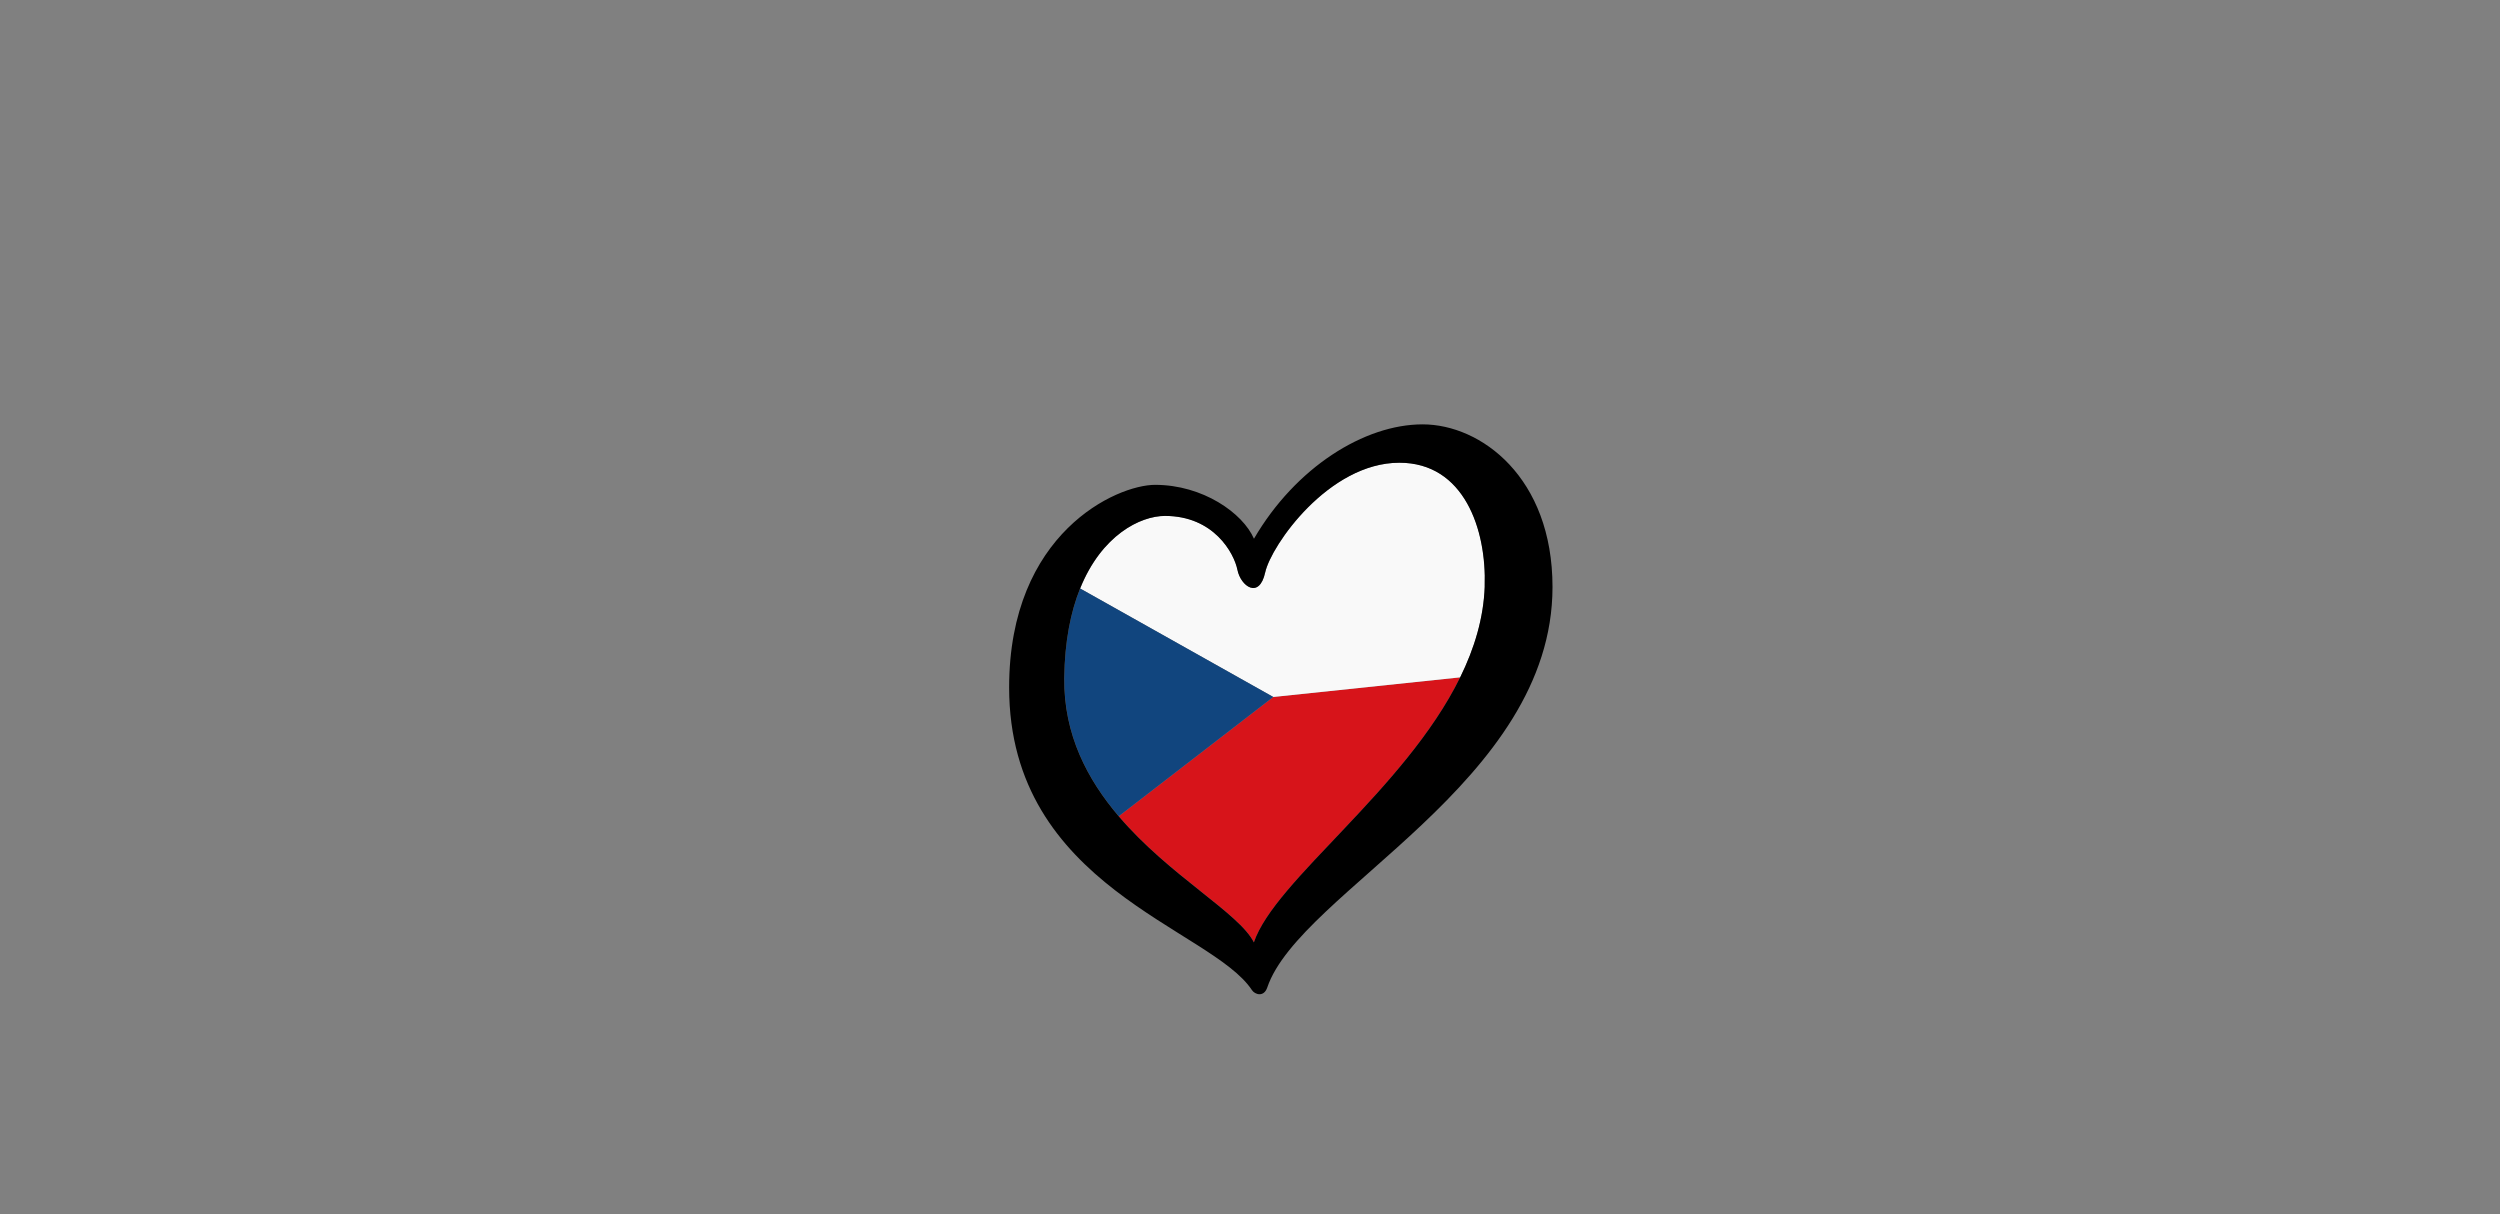 <?xml version="1.0" encoding="UTF-8"?><svg id="LOGO_LAYER" xmlns="http://www.w3.org/2000/svg" viewBox="0 0 576.63 280.04"><rect x="0" y="0" width="576.63" height="280.04" fill="#808080" stroke="none"/><defs><style>.cls-1{fill:#f9f9f9;}.cls-2{fill:#d7141a;}.cls-3{fill:#11457e;}</style></defs><g id="LOGO_GROUP"><g id="SELECT_FLAG_HERE"><g id="BLACK_FLAG"><path class="cls-2" d="m258.04,188.27c11.71,13.74,27.85,22.35,31.18,29.1,4.81-14.3,34.85-35.23,47.58-61.14l-43.12,4.53-35.64,27.51Z"/><path class="cls-1" d="m322.79,106.72c-16.31,0-29.59,19.06-30.96,25.31-1.37,6.25-5.64,3.2-6.4-.61-.76-3.81-5.42-12.43-16.71-12.43-5.65,0-14.6,4.38-19.58,16.75l44.55,25.02h0s43.12-4.53,43.12-4.53c3.28-6.68,5.41-13.68,5.66-20.99.45-13.11-4.73-28.52-19.67-28.52Z"/><path class="cls-3" d="m293.68,160.76l-44.55-25.02c-2.14,5.32-3.56,12.11-3.65,20.68-.14,13.05,5.37,23.41,12.56,31.84l35.64-27.51h0Z"/><path d="m328.12,97.88c-13.42,0-29.29,9.91-38.89,26.38-2.59-5.95-11.83-12.43-22.8-12.43-8.84,0-33.67,11.05-33.67,46.73,0,46.05,46.59,55.51,56.01,69.82.65.99,2.73,1.73,3.53-.62,7.51-22.18,65.79-47.24,65.79-92.37,0-25.31-16.53-37.51-29.95-37.51Zm14.33,37.36c-.25,7.31-2.38,14.32-5.66,20.99-12.72,25.91-42.77,46.84-47.58,61.14-3.34-6.75-19.48-15.36-31.18-29.1-7.18-8.43-12.7-18.79-12.56-31.84.1-8.57,1.51-15.36,3.65-20.68,4.98-12.37,13.93-16.75,19.58-16.75,11.28,0,15.94,8.61,16.71,12.43.76,3.81,5.03,6.86,6.4.61,1.37-6.25,14.65-25.31,30.96-25.31,14.94,0,20.12,15.41,19.67,28.52Z"/></g></g></g></svg>